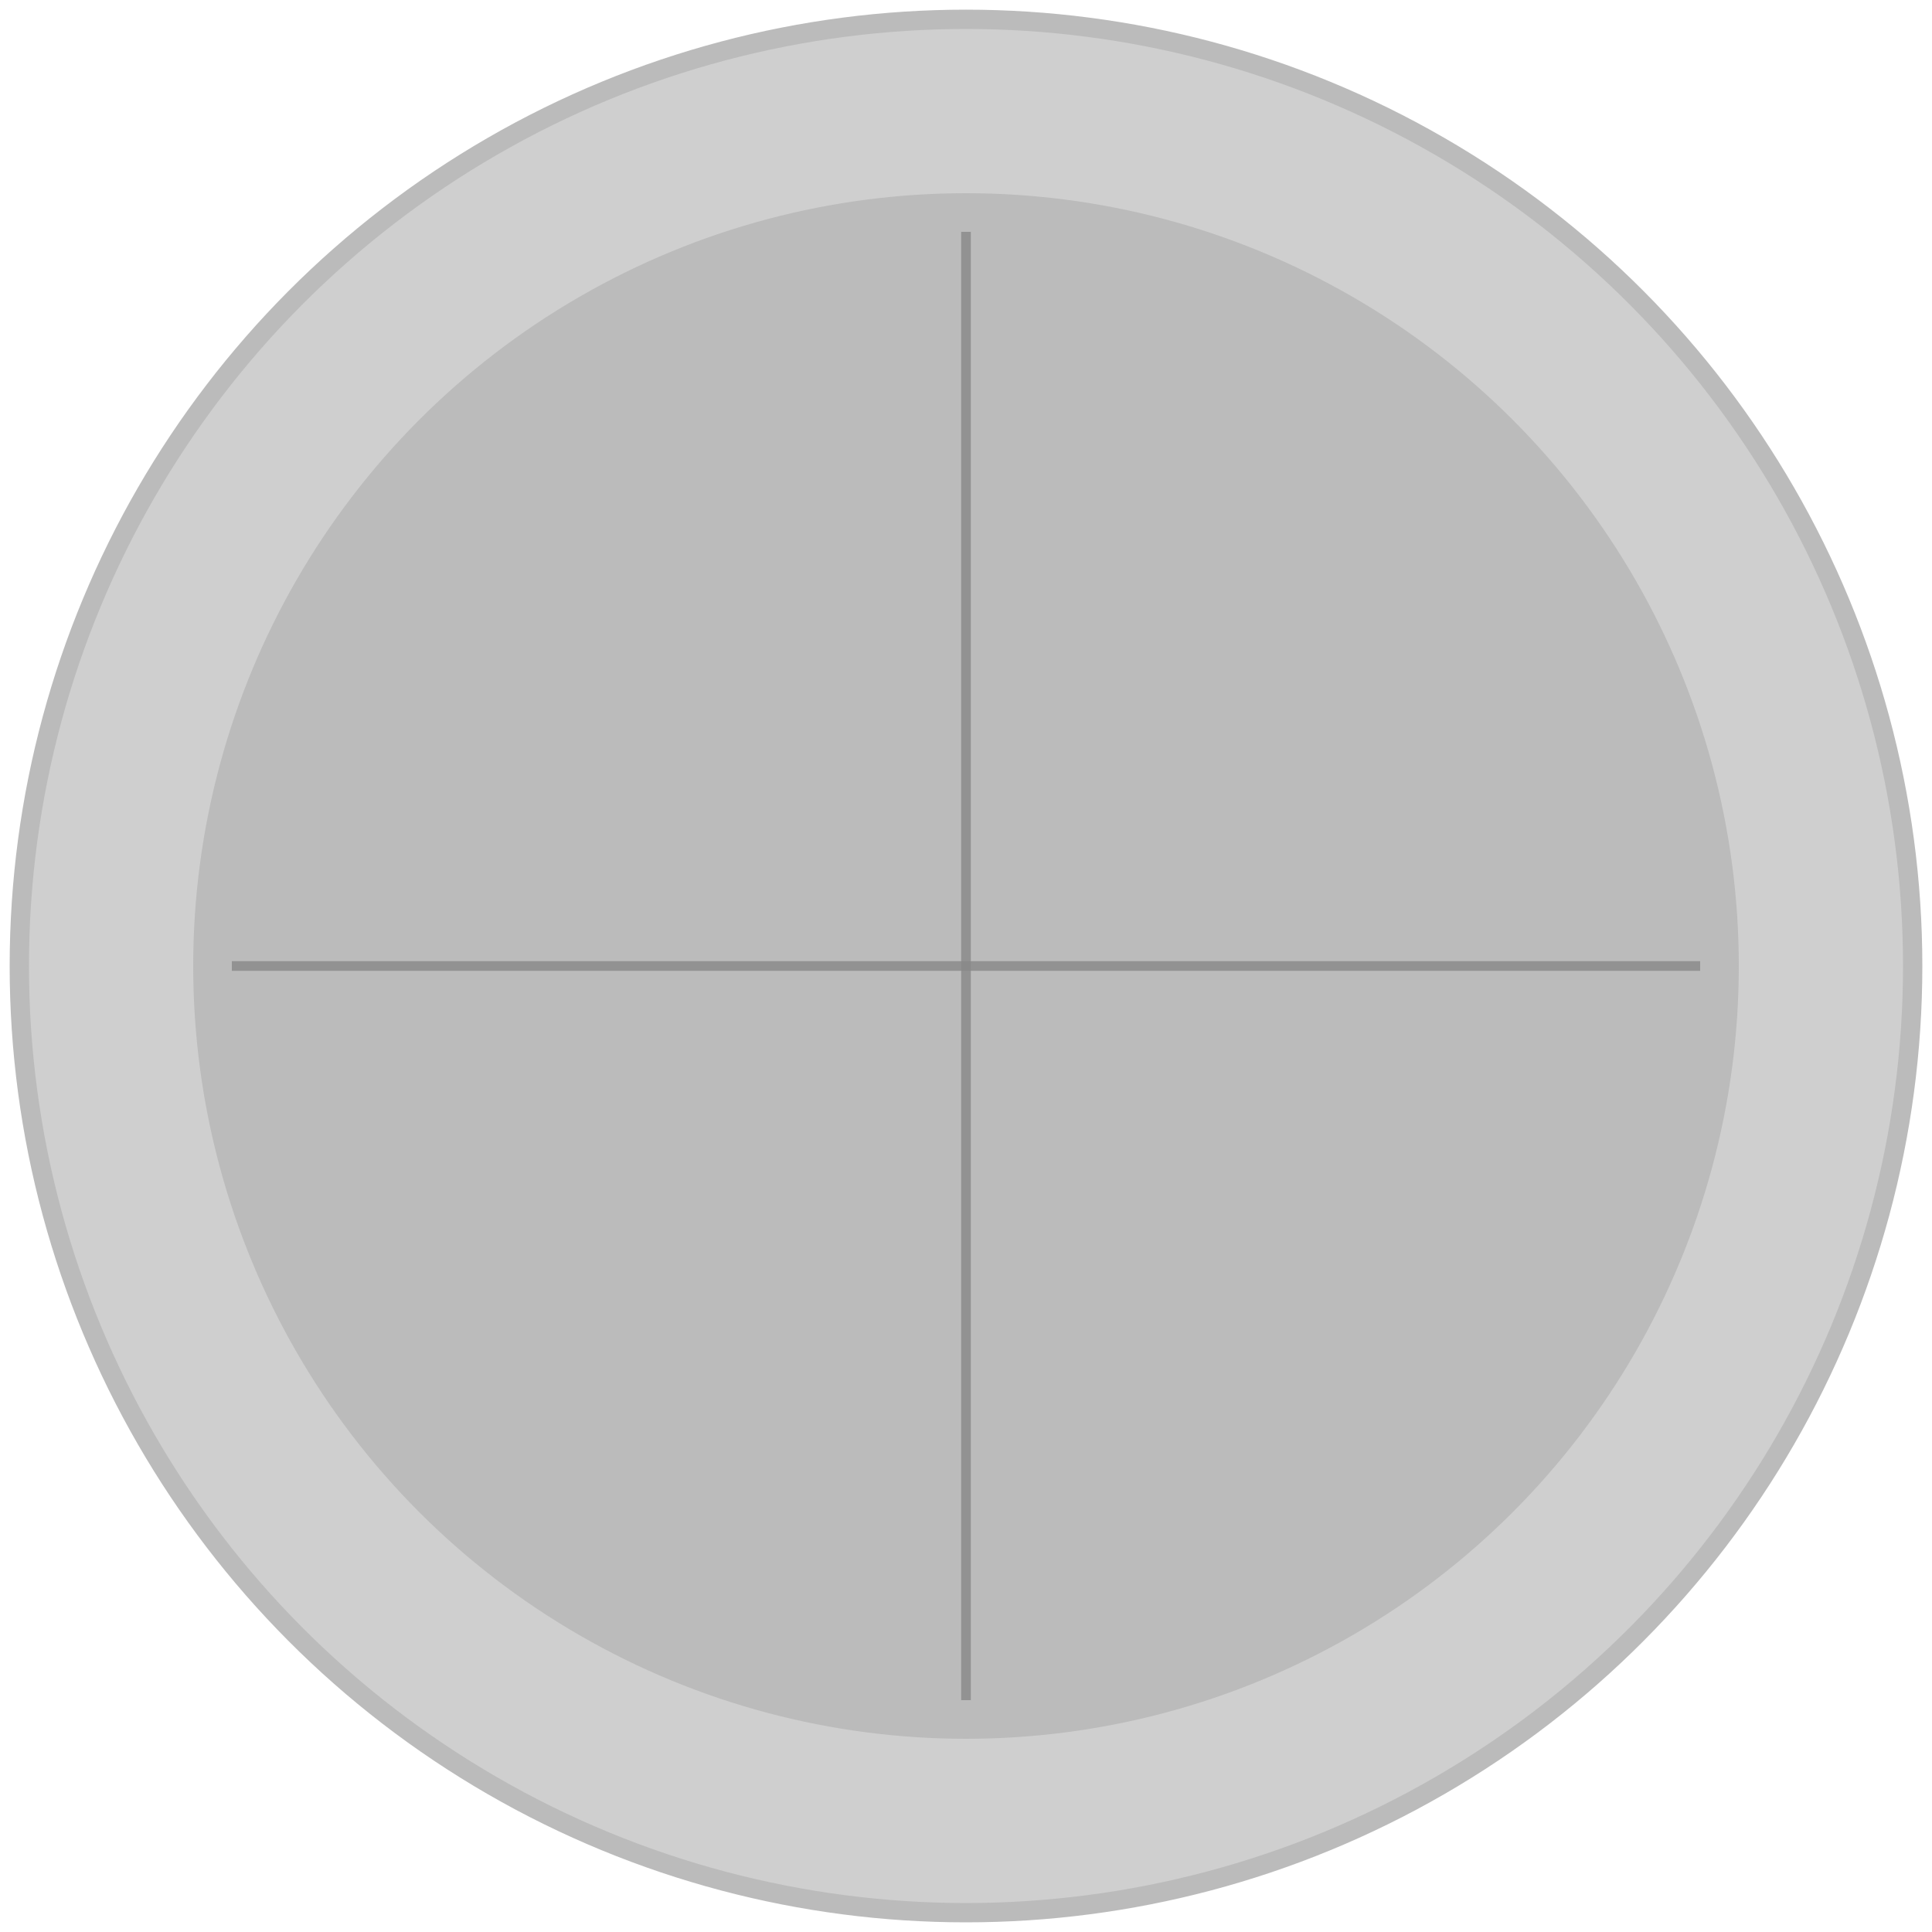 <svg
   xmlns:dc="http://purl.org/dc/elements/1.1/"
   xmlns:cc="http://creativecommons.org/ns#"
   xmlns:rdf="http://www.w3.org/1999/02/22-rdf-syntax-ns#"
   xmlns:svg="http://www.w3.org/2000/svg"
   xmlns="http://www.w3.org/2000/svg"
   version="1.1"
   width="100"
   height="100"
   id="svg2">
  <defs
     id="defs4" />
  <g id="guides">
	<circle id="outer" cx="50" cy="50" r="49" style="fill:#bbbbbb;stroke:#bbbbbb;fill-opacity:.7" />
	<circle id="inner" cx="50" cy="50" r="40" style="fill:#bbbbbb;stroke:none" />
	  <path
         d="m 50,12 0,76"
         id="vertical"
         style="fill:none;stroke:#888888;stroke-width:.5px;stroke-opacity:.8" />
      <path
         d="m 12,50 76,0"
         id="horizontal"
         style="fill:none;stroke:#888888;stroke-width:.5px;stroke-opacity:.8" />

  </g>
  <g id="charge" transform="#TRANSFORM#">
    #CHARGE#
  </g>
</svg>